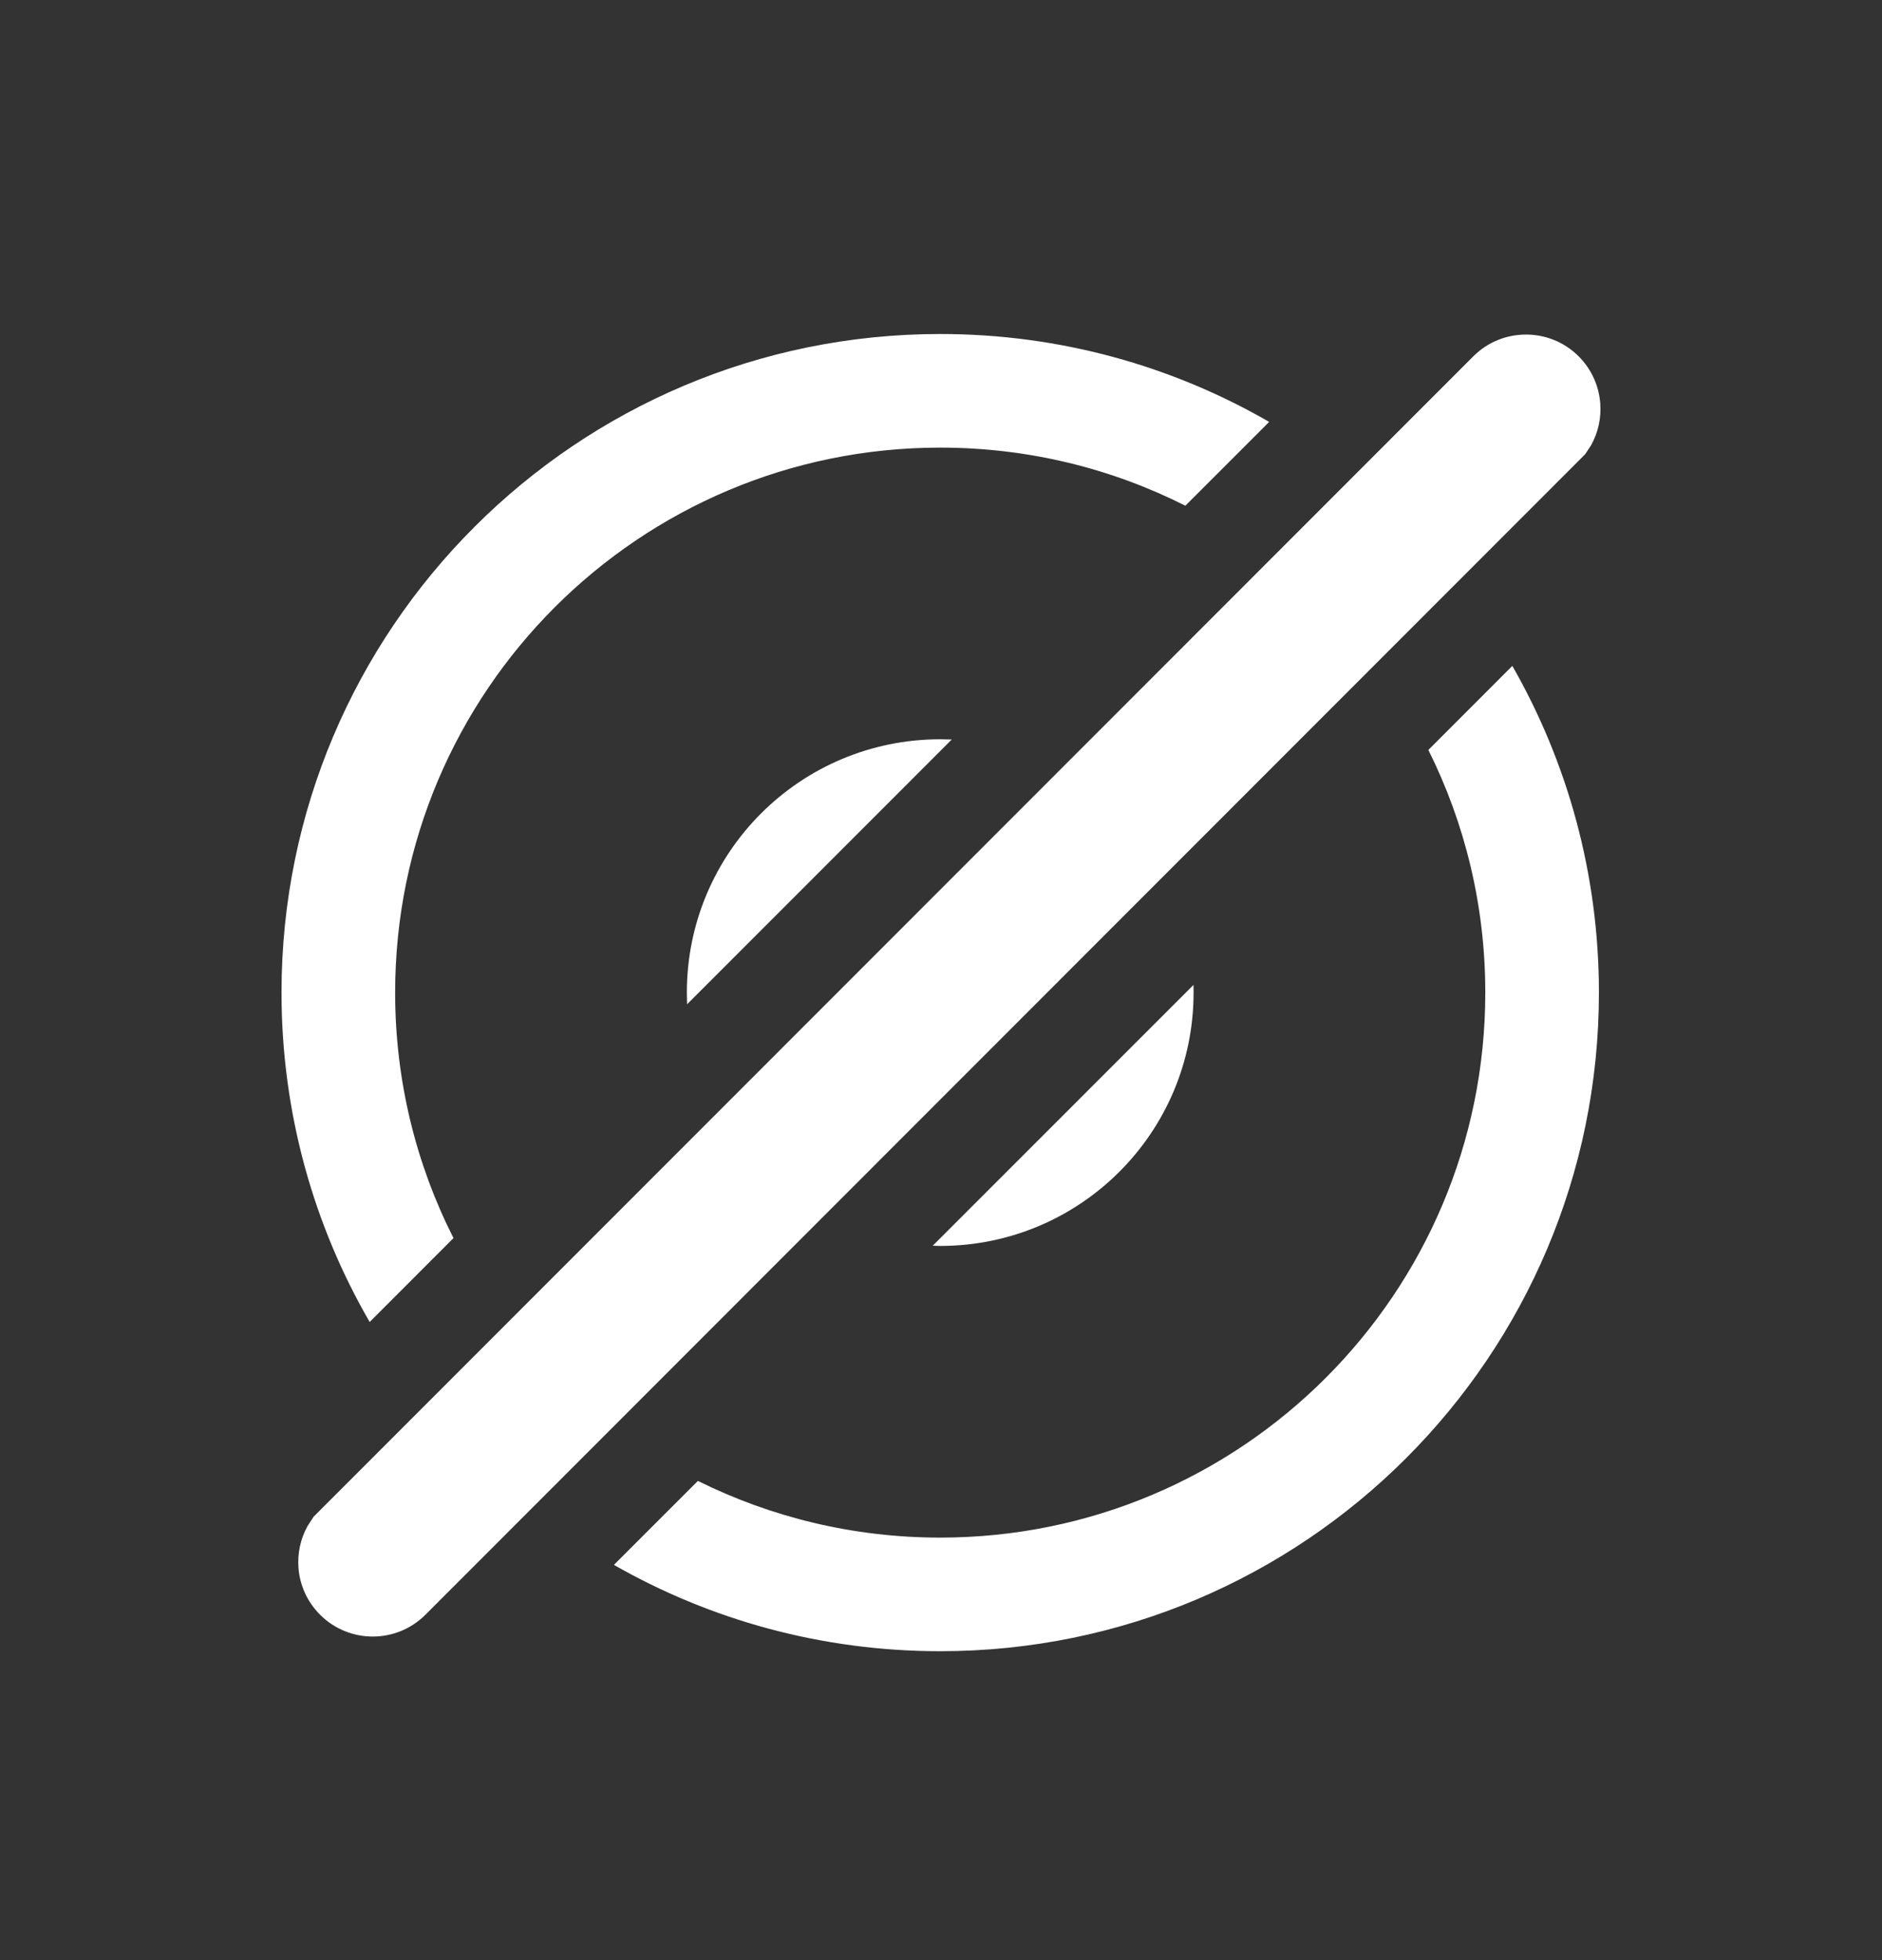 <svg xmlns="http://www.w3.org/2000/svg" viewBox="0 0 24 25" version="1.1">
    <rect x="0" y="0" width="24" height="25" fill="#333333" stroke="none"/>
    <title>Actions/Show_Points_Off</title>
    <g id="Route-Editor" stroke="none" stroke-width="1" fill="none" fill-rule="evenodd">
        <g id="0" transform="translate(-1547, -681)">
            <g id="Actions/Show_Points_Off" transform="translate(1547, 681.66)">
                <g id="Components/Buttons/1" fill="#8C8D8C">

                </g>
                <path d="M19.286,7.833 C19.988,9.061 20.39,10.484 20.39,12 C20.39,16.639 16.629,20.4 11.99,20.4 C10.476,20.4 9.056,20 7.829,19.299 L8.9,18.228 C9.83,18.69 10.88,18.951 11.99,18.951 C15.829,18.951 18.941,15.839 18.941,12 C18.941,10.888 18.68,9.837 18.215,8.905 L19.286,7.833 Z M19.46,3.607 C19.703,3.607 19.946,3.699 20.132,3.885 C20.299,4.052 20.391,4.267 20.407,4.486 C20.421,4.667 20.382,4.852 20.292,5.016 L20.214,5.134 L5.425,19.935 C5.24,20.12 4.997,20.213 4.754,20.213 C4.51,20.213 4.267,20.12 4.082,19.935 C3.914,19.767 3.822,19.553 3.806,19.334 C3.793,19.152 3.831,18.967 3.922,18.804 L3.999,18.685 L18.788,3.885 C18.974,3.699 19.217,3.607 19.46,3.607 Z M11.99,3.6 C13.518,3.6 14.95,4.008 16.185,4.721 L15.116,5.79 C14.177,5.316 13.115,5.049 11.99,5.049 C8.151,5.049 5.039,8.161 5.039,12 C5.039,13.126 5.307,14.19 5.783,15.131 L4.714,16.201 C3.999,14.965 3.59,13.53 3.59,12 C3.59,7.361 7.351,3.6 11.99,3.6 Z M11.895,15.228 L15.22,11.902 L15.221,12 L15.221,12 C15.221,13.785 13.775,15.231 11.99,15.231 L11.895,15.228 Z M11.99,8.769 L12.137,8.772 L8.762,12.149 L8.759,12 L8.759,12 C8.759,10.215 10.205,8.769 11.99,8.769 Z" id="Shape" fill="#FFFFFF"/>
            </g>
        </g>
    </g>
</svg>